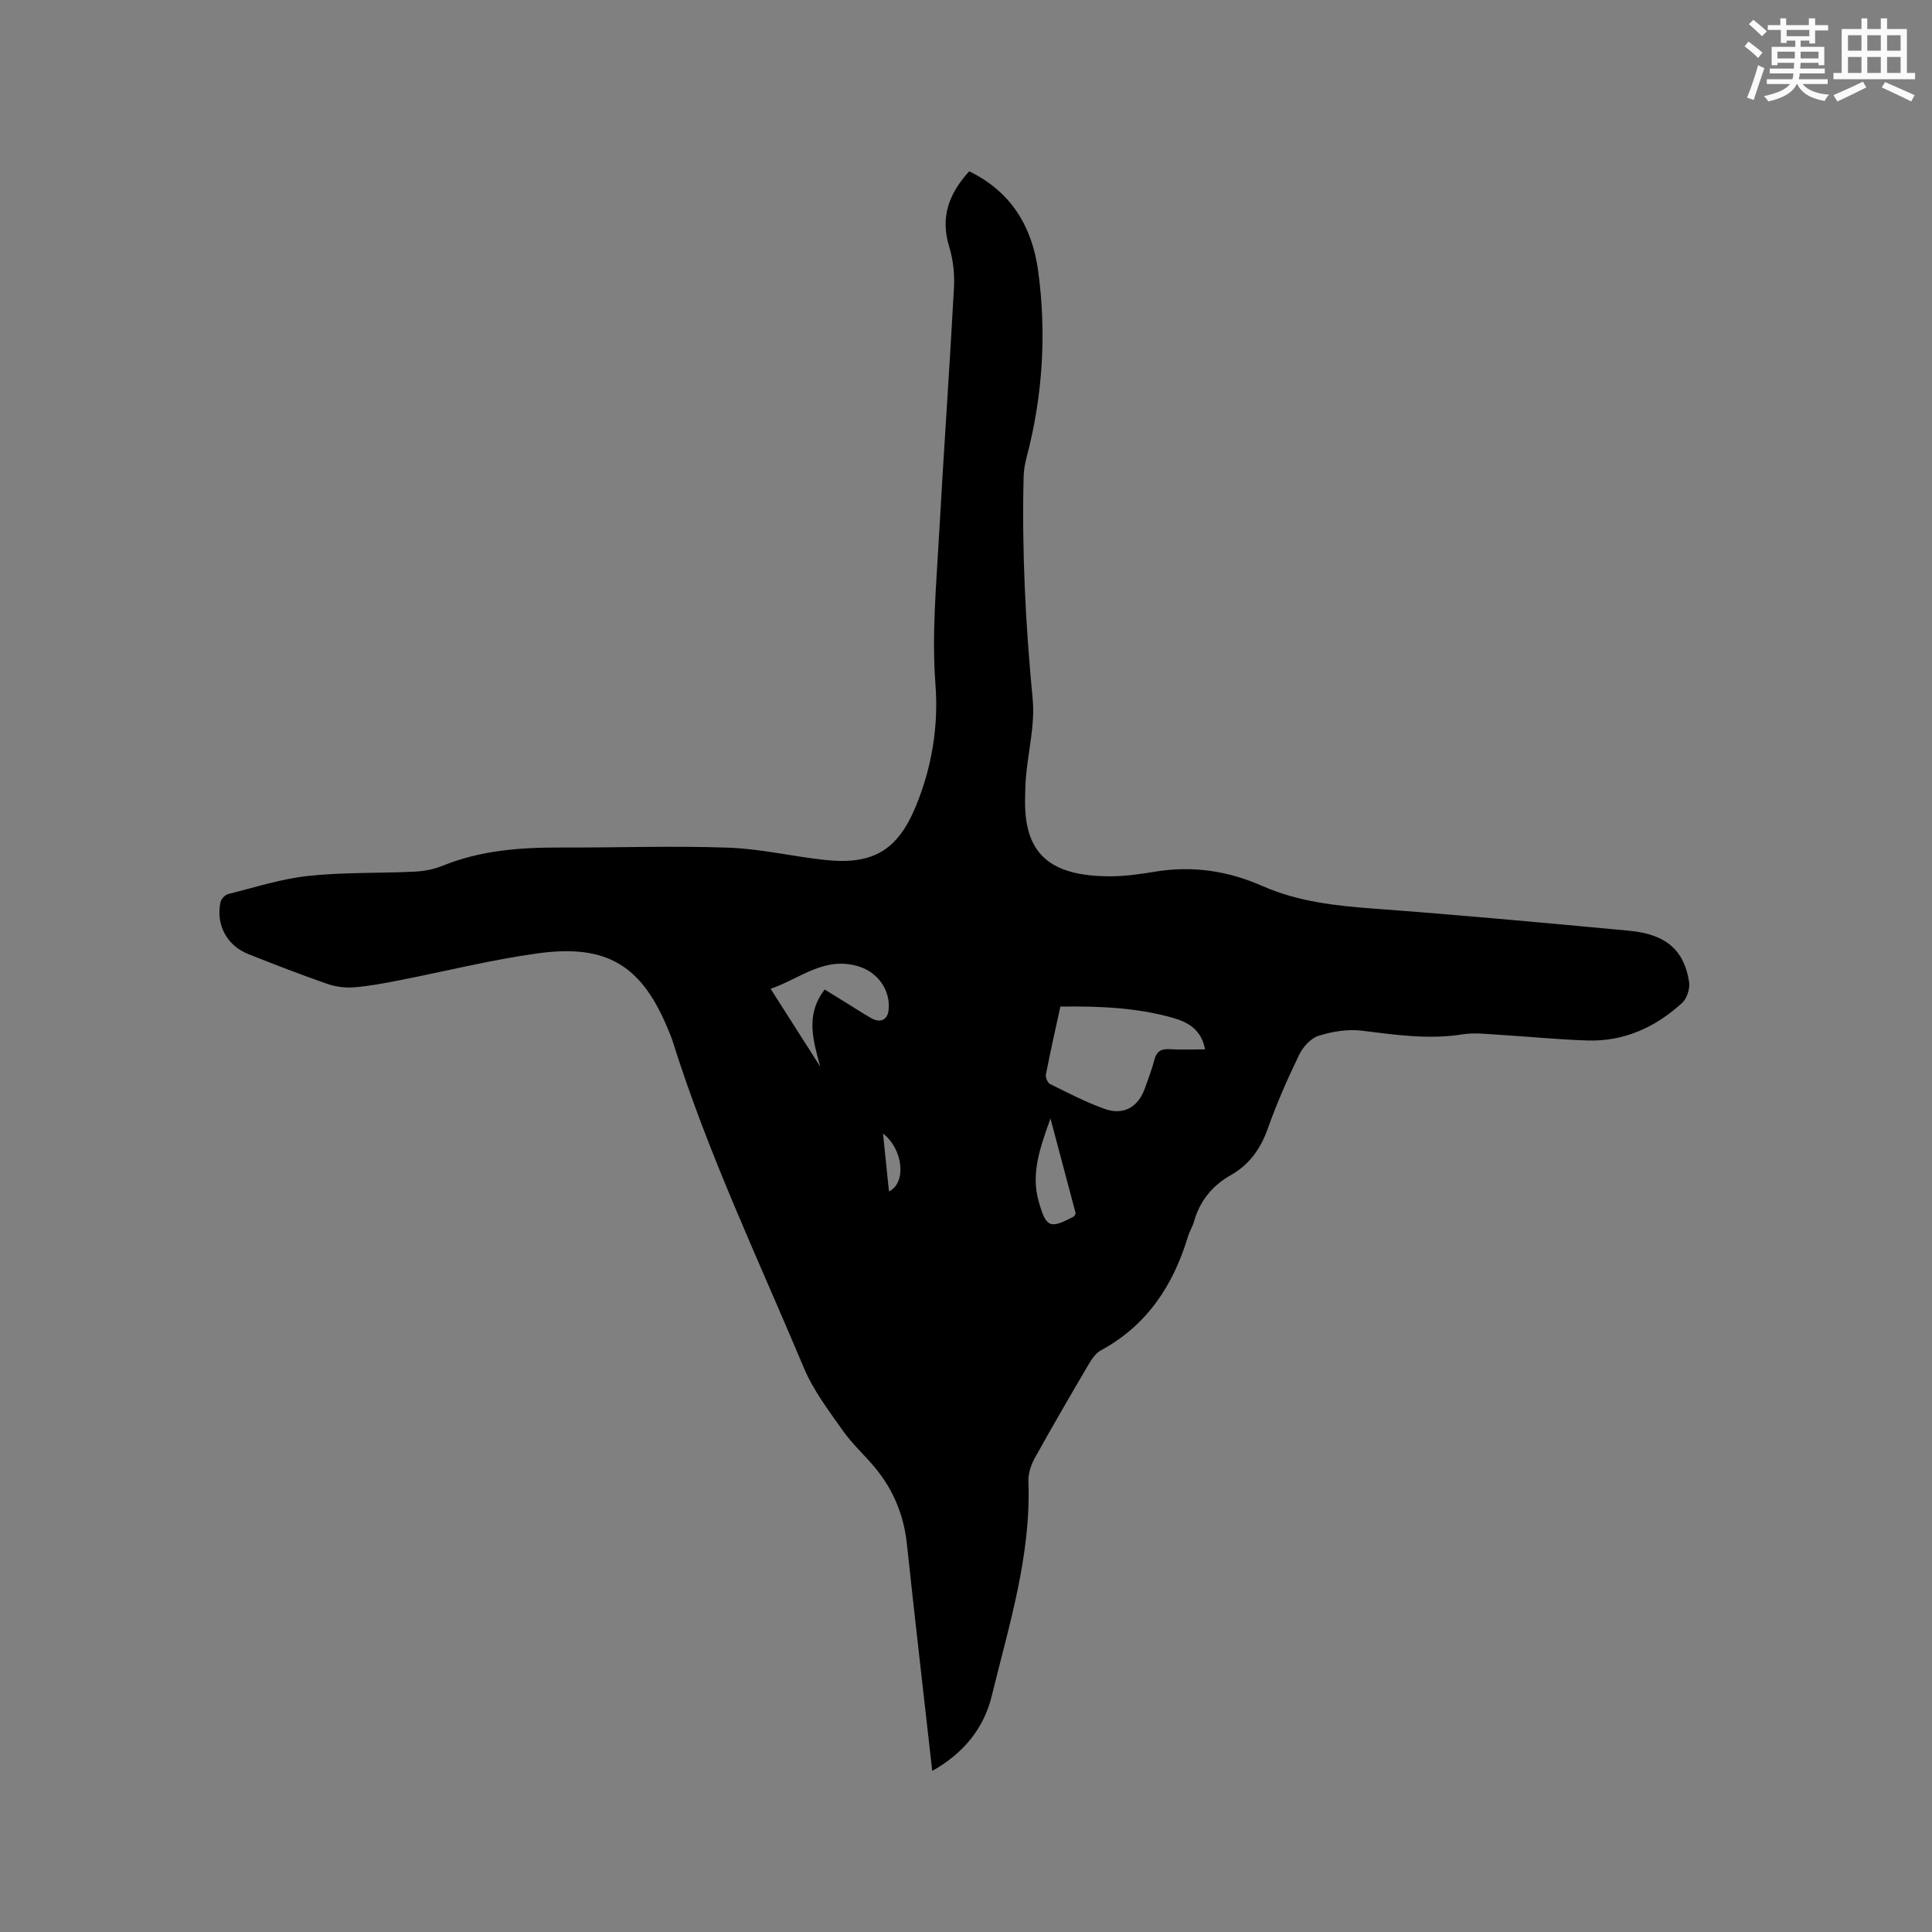 <svg enable-background="new 0 0 400 400" viewBox="0 0 400 400" xmlns="http://www.w3.org/2000/svg"><rect x="0" y="0" width="400" height="400" fill="#808080" stroke="none"/><path d="m193.01 366.65c-1.8-16.06-3.6-31.53-5.25-47.01-.64-5.99-2.83-11.26-6.66-15.85-2.17-2.6-4.73-4.92-6.67-7.68-2.9-4.13-6.05-8.27-7.98-12.87-9.42-22.44-19.91-44.46-27.21-67.75-.22-.71-.52-1.39-.8-2.07-5.48-13.48-12.65-18.03-27.16-16.03-9.62 1.32-19.09 3.72-28.65 5.58-3.12.61-6.26 1.21-9.41 1.45-1.82.14-3.8-.14-5.53-.74-5.49-1.92-10.92-4.01-16.33-6.17-4.42-1.77-6.71-6.13-5.7-10.75.14-.65.93-1.49 1.57-1.65 5.51-1.38 11-3.16 16.6-3.76 7.25-.78 14.6-.53 21.9-.88 1.98-.09 4.05-.46 5.87-1.21 7.92-3.23 16.19-3.82 24.6-3.79 11.54.04 23.09-.38 34.61.03 6.74.24 13.42 1.86 20.16 2.56 9.83 1.02 14.89-2.07 18.63-11.1 3.34-8.07 4.73-16.64 4.08-25.21-.79-10.33.16-20.53.73-30.77.95-17.15 2.17-34.28 3.1-51.43.15-2.81-.17-5.79-.99-8.47-1.88-6.1-.07-10.99 4.14-15.61 8.72 4.21 13.06 11.54 14.29 20.69 1.74 12.93.94 25.8-2.39 38.47-.35 1.31-.59 2.69-.63 4.04-.38 15.38.4 30.7 1.87 46.03.51 5.26-.9 10.7-1.38 16.06-.14 1.58-.16 3.17-.19 4.76-.16 10.99 4.83 15.91 17.64 15.91 3.16 0 6.34-.48 9.48-.99 7.66-1.23 14.95-.12 22 2.99 7.38 3.26 15.21 4.11 23.19 4.7 17.64 1.3 35.26 2.93 52.87 4.58 7.51.71 11.3 4.03 12.3 10.6.21 1.37-.44 3.42-1.44 4.33-5.5 5.02-11.99 8.02-19.57 7.78-6.13-.19-12.24-.81-18.36-1.18-2.51-.15-5.1-.48-7.55-.09-7.03 1.12-13.9.1-20.85-.76-2.92-.36-6.13.17-8.97 1.07-1.63.52-3.24 2.35-4.03 3.99-2.39 4.95-4.61 10.01-6.45 15.19-1.49 4.2-3.82 7.48-7.67 9.66-3.87 2.19-6.42 5.37-7.63 9.66-.29 1.01-.89 1.93-1.2 2.94-3.05 10.18-8.49 18.5-18.1 23.7-1.03.56-1.83 1.75-2.46 2.81-3.81 6.48-7.6 12.98-11.24 19.56-.78 1.41-1.33 3.18-1.27 4.76.57 15.3-4.01 29.73-7.56 44.29-1.59 6.63-5.72 11.91-12.35 15.63zm56.48-149.39c-.74-4.06-3.51-5.63-6.56-6.5-7.58-2.17-15.37-2.46-23.39-2.36-1.05 4.81-2.1 9.43-3 14.08-.12.6.38 1.72.89 1.97 3.69 1.82 7.36 3.73 11.22 5.12 3.96 1.43 7.04-.36 8.42-4.33.66-1.89 1.4-3.77 1.9-5.71.44-1.73 1.29-2.42 3.11-2.31 2.38.15 4.78.04 7.41.04zm-79.66 3.59c-1.47-5.41-3.15-10.71.91-15.98 1.67 1.03 3.2 1.97 4.72 2.91 1.62 1 3.21 2.04 4.87 2.99 1.91 1.09 3.39.42 3.63-1.56.48-4.03-2.06-7.74-5.91-9.03-7.18-2.41-12.34 2.42-18.5 4.54 3.6 5.63 6.94 10.88 10.28 16.13zm47.66 10.72c-2.21 6.17-4.07 11.42-2.44 17.17 1.54 5.44 2.3 5.77 7.27 3.12.16-.08.22-.34.39-.64-1.65-6.2-3.32-12.5-5.22-19.65zm-33.44 15.1c3.67-1.74 2.96-8.75-1.23-11.98.43 4.12.83 8.01 1.23 11.98z" fill="#010000"/><g fill="#fafafb"><path d="m361.2 9.6.8-1c.9.7 1.9 1.4 2.9 2.3l-.9 1.1c-1-1-2-1.8-2.8-2.4zm.5 10.6c.9-2.1 1.6-4.3 2.3-6.7.4.2.8.4 1.3.6-.7 2.1-1.5 4.3-2.2 6.6zm.4-15.2.9-.9c1 .8 2 1.6 2.8 2.4l-1 1c-.9-.9-1.8-1.7-2.7-2.5zm12.5-1.2h1.2v1.4h2.7v1.1h-2.7v2.7h-1.2v-.6h-1.8v1.3h4.9v3.8h-1.2v-.5h-3.7c0 .4-.1.9-.1 1.2h5.1v1h-5.2c0 .5-.1.9-.2 1.2h6v1h-5.2c1.1 1.3 2.9 2 5.5 2.2-.4.4-.7.8-.9 1.3-2.9-.5-4.8-1.6-5.7-3.5h-.1c-.8 1.7-2.7 2.9-5.9 3.6-.2-.4-.6-.8-.9-1.1 2.8-.6 4.6-1.4 5.4-2.5h-4.8v-1h5.3c.1-.3.2-.7.2-1.2h-4.9v-1h5c0-.4 0-.8.1-1.2h-3.5v.5h-1.2v-3.8h4.9v-1.3h-1.8v.5h-1.2v-2.7h-2.7v-1h2.6v-1.4h1.2v1.4h4.7v-1.4zm-6.6 8.3h3.6c0-.4 0-.9 0-1.4h-3.6zm1.9-4.6h4.7v-1.3h-4.7zm6.6 3.2h-3.7v1.4h3.7z"/><path d="m385.3 3.8h1.3v2.2h2.8v-2.2h1.3v2.2h4.1v9.1h1.7v1.3h-16.9v-1.3h1.7v-9.1h4.1v-2.2zm.4 13.1.7 1.2c-1.8.9-3.8 1.9-6 2.9-.2-.4-.5-.8-.8-1.3 2.3-1 4.3-1.9 6.1-2.8zm-3.1-6.4h2.8v-3.2h-2.8zm0 4.6h2.8v-3.3h-2.8zm4-4.6h2.8v-3.2h-2.8zm0 4.6h2.8v-3.3h-2.8zm3.7 1.9c2.1.9 4.1 1.8 6.1 2.7l-.7 1.3c-2.2-1.1-4.2-2-6.1-2.9zm3.2-9.7h-2.8v3.2h2.8zm-2.8 7.8h2.8v-3.3h-2.8z"/></g></svg>